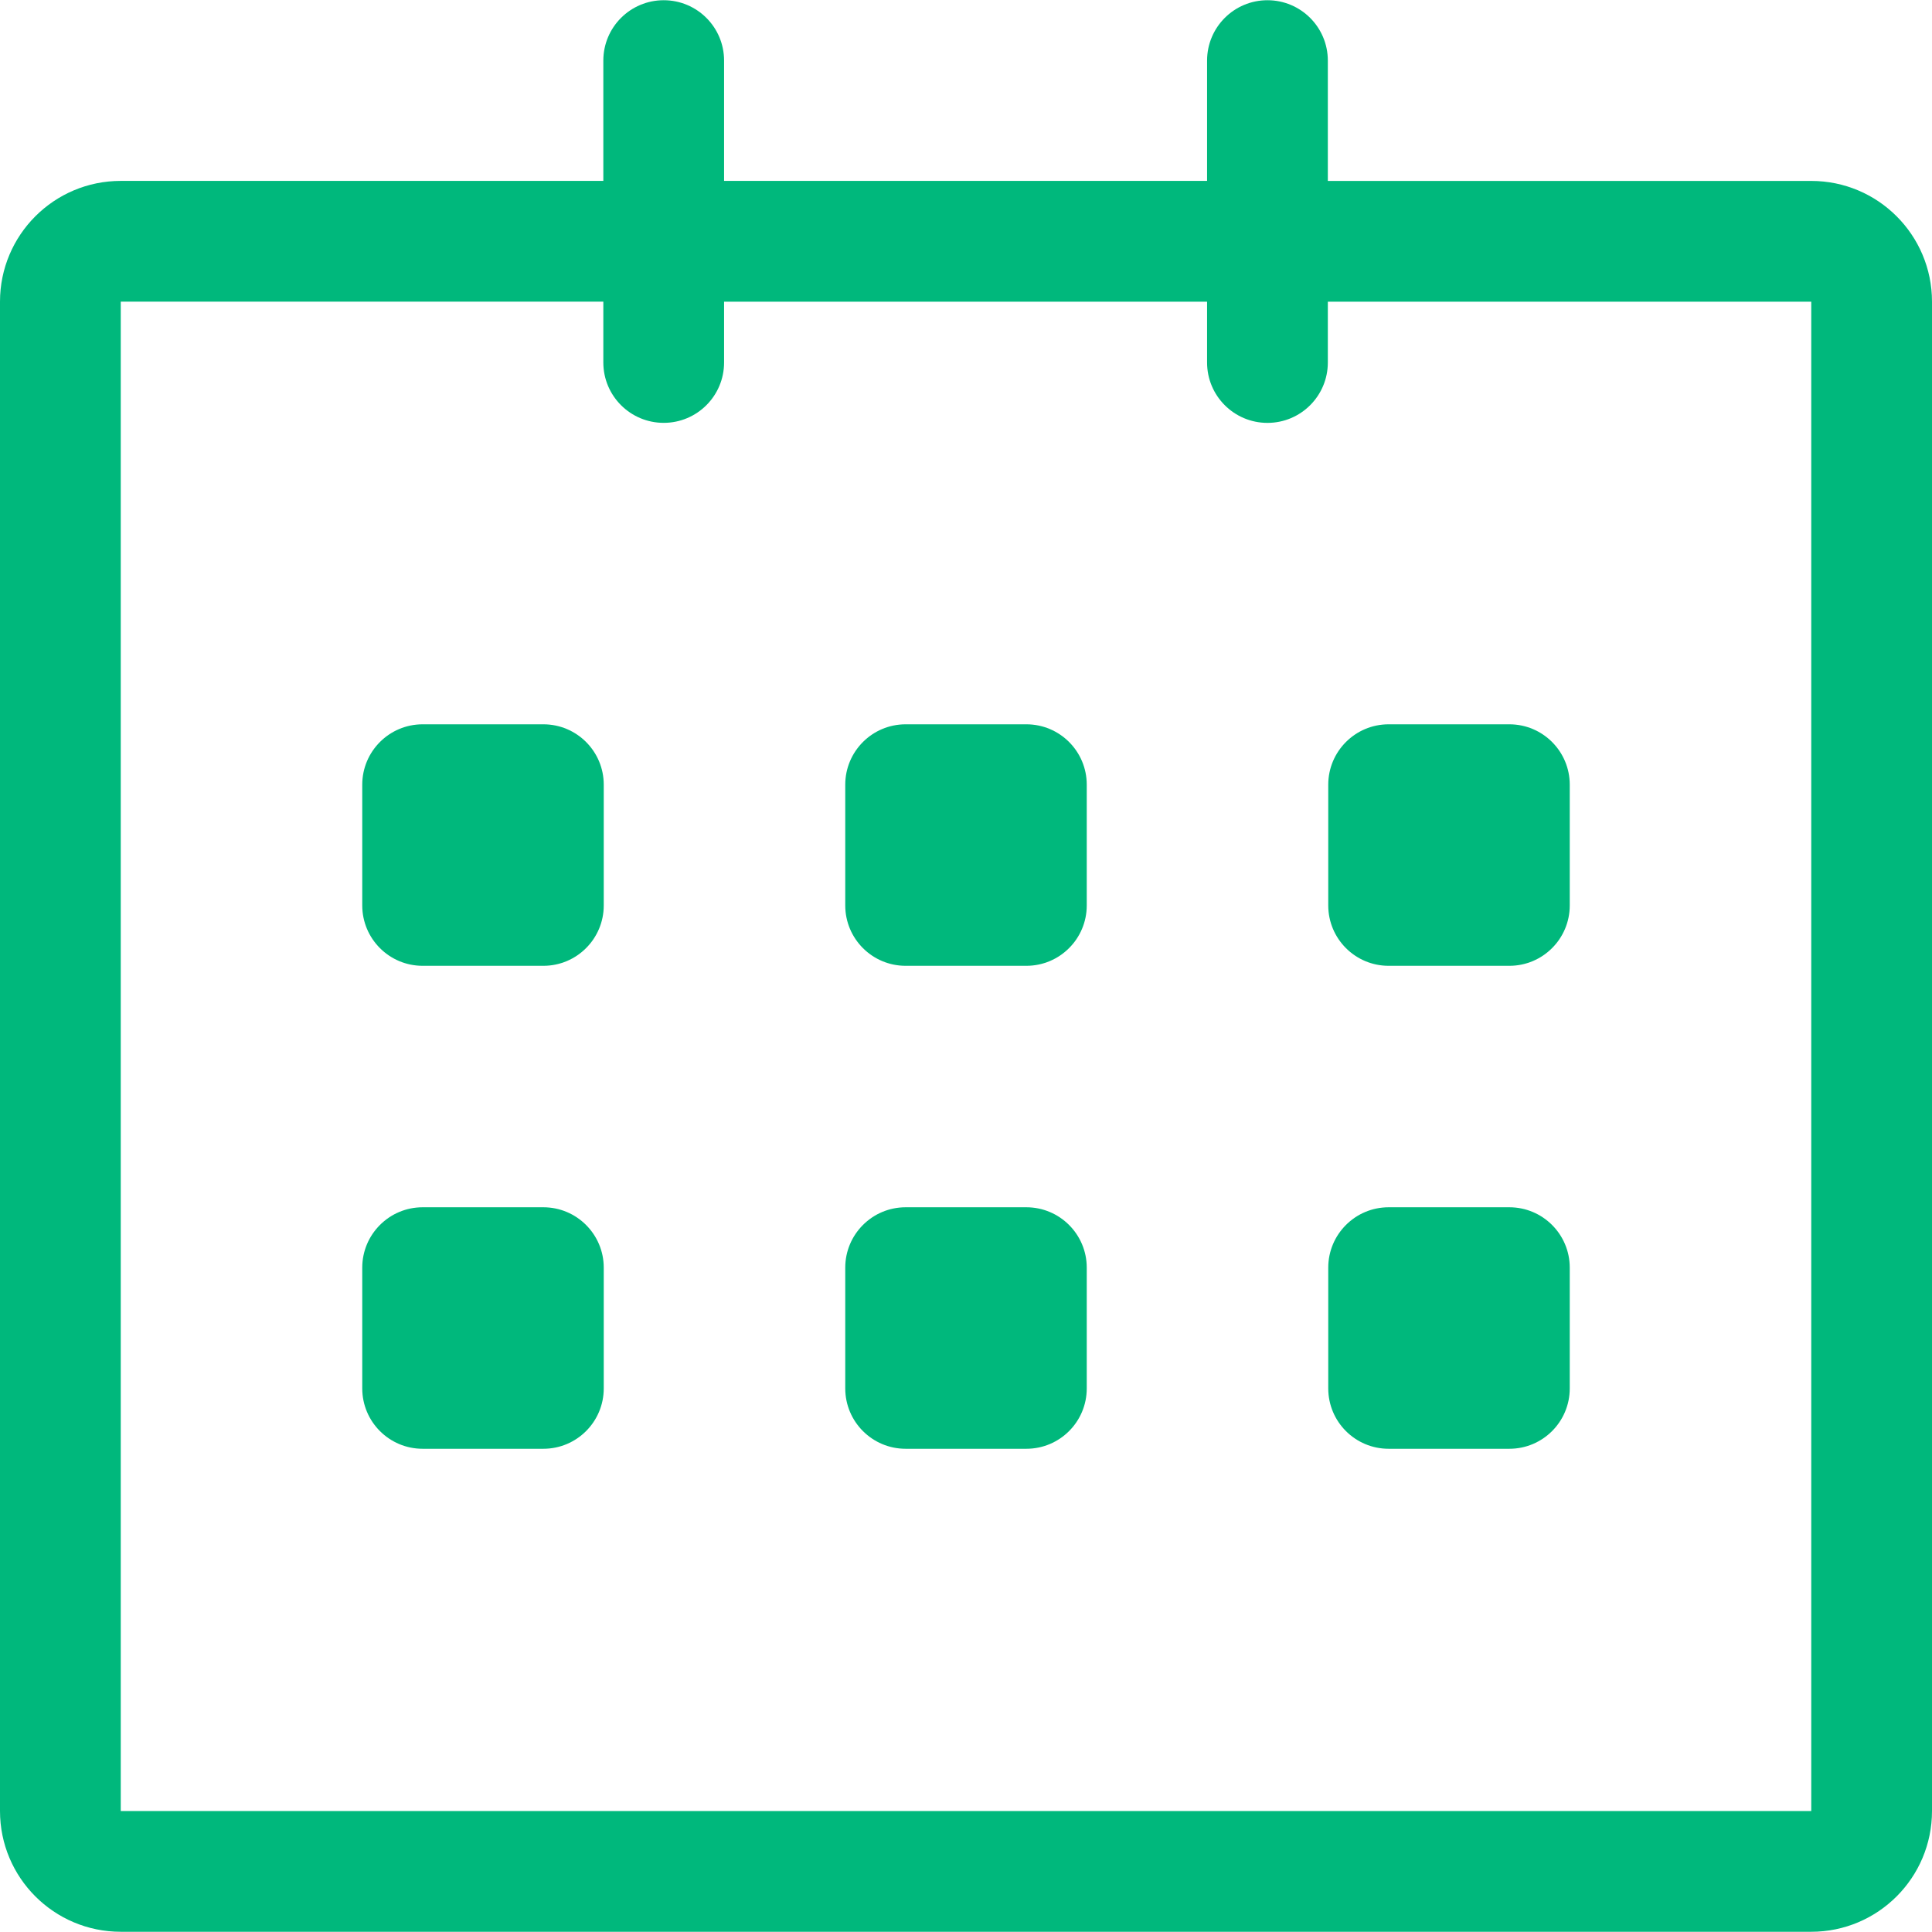 <svg width="60" height="60" viewBox="0 0 60 60" fill="none" xmlns="http://www.w3.org/2000/svg">
<path d="M56.25 5.619L41.237 5.619V1.882C41.237 0.846 40.398 0.007 39.362 0.007C38.326 0.007 37.487 0.846 37.487 1.882V5.618H22.487V1.882C22.487 0.846 21.648 0.007 20.612 0.007C19.576 0.007 18.737 0.846 18.737 1.882V5.618H3.75C1.679 5.618 0 7.297 0 9.368V56.243C0 58.314 1.679 59.993 3.75 59.993H56.25C58.321 59.993 60 58.314 60 56.243V9.368C60 7.298 58.321 5.619 56.25 5.619ZM56.25 56.243H3.75V9.368H18.737V11.257C18.737 12.293 19.576 13.132 20.612 13.132C21.648 13.132 22.487 12.293 22.487 11.257V9.369H37.487V11.258C37.487 12.294 38.326 13.133 39.362 13.133C40.398 13.133 41.237 12.294 41.237 11.258V9.369H56.25V56.243ZM43.125 29.994H46.875C47.91 29.994 48.75 29.154 48.75 28.119V24.369C48.75 23.334 47.91 22.494 46.875 22.494H43.125C42.09 22.494 41.25 23.334 41.25 24.369V28.119C41.25 29.154 42.09 29.994 43.125 29.994ZM43.125 44.993H46.875C47.91 44.993 48.75 44.154 48.75 43.118V39.368C48.75 38.333 47.91 37.493 46.875 37.493H43.125C42.09 37.493 41.25 38.333 41.25 39.368V43.118C41.25 44.155 42.09 44.993 43.125 44.993ZM31.875 37.493H28.125C27.09 37.493 26.25 38.333 26.25 39.368V43.118C26.25 44.154 27.09 44.993 28.125 44.993H31.875C32.91 44.993 33.75 44.154 33.75 43.118V39.368C33.75 38.334 32.91 37.493 31.875 37.493ZM31.875 22.494H28.125C27.09 22.494 26.25 23.334 26.25 24.369V28.119C26.25 29.154 27.09 29.994 28.125 29.994H31.875C32.91 29.994 33.75 29.154 33.75 28.119V24.369C33.75 23.333 32.91 22.494 31.875 22.494ZM16.875 22.494H13.125C12.09 22.494 11.25 23.334 11.25 24.369V28.119C11.25 29.154 12.09 29.994 13.125 29.994H16.875C17.91 29.994 18.75 29.154 18.75 28.119V24.369C18.75 23.333 17.91 22.494 16.875 22.494ZM16.875 37.493H13.125C12.09 37.493 11.25 38.333 11.25 39.368V43.118C11.25 44.154 12.09 44.993 13.125 44.993H16.875C17.91 44.993 18.75 44.154 18.75 43.118V39.368C18.75 38.334 17.91 37.493 16.875 37.493Z" fill="#00B87C"/>
</svg>
